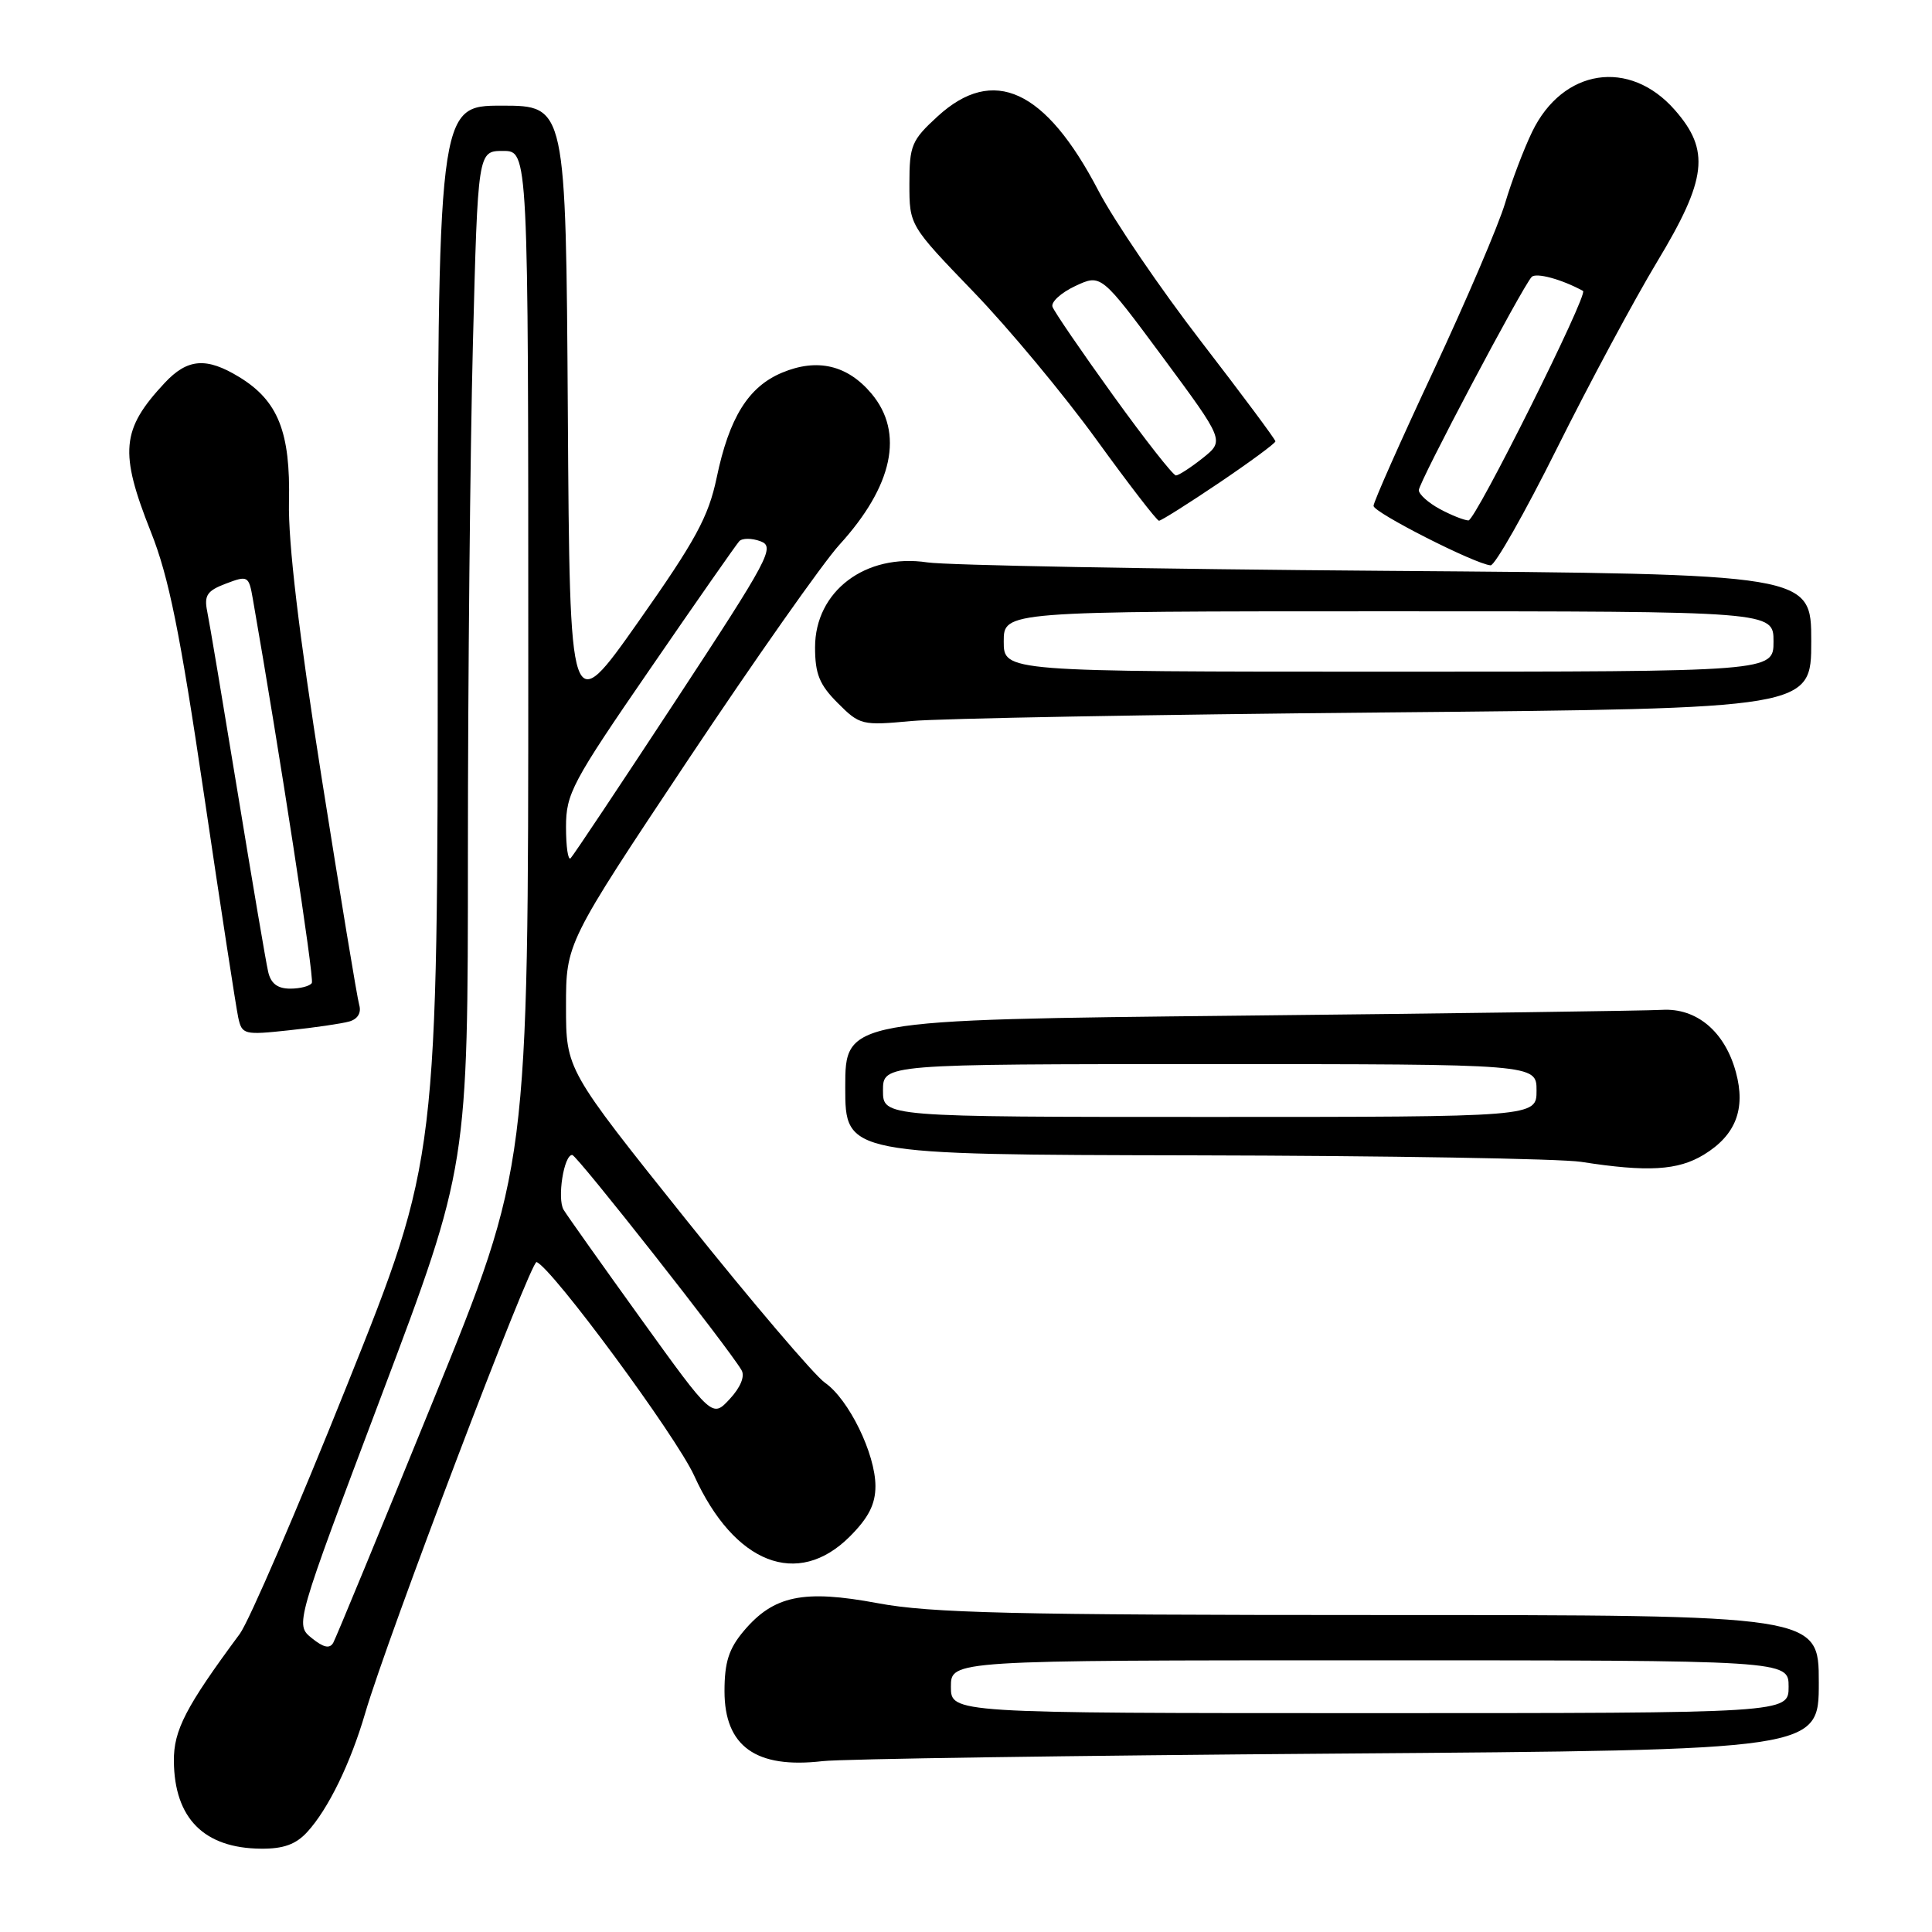 <?xml version="1.0" encoding="UTF-8" standalone="no"?>
<!DOCTYPE svg PUBLIC "-//W3C//DTD SVG 1.1//EN" "http://www.w3.org/Graphics/SVG/1.1/DTD/svg11.dtd" >
<svg xmlns="http://www.w3.org/2000/svg" xmlns:xlink="http://www.w3.org/1999/xlink" version="1.1" viewBox="0 0 256 256">
 <g >
 <path fill="currentColor"
d=" M 40.71 242.75 C 43.49 239.72 46.44 233.67 48.39 227.00 C 51.28 217.10 70.34 166.95 71.10 167.23 C 73.14 167.98 89.59 190.28 91.99 195.55 C 97.29 207.21 105.70 210.50 112.60 203.60 C 115.09 201.11 116.00 199.32 116.00 196.92 C 116.00 192.64 112.46 185.40 109.31 183.22 C 107.94 182.27 99.66 172.55 90.91 161.61 C 75.00 141.72 75.00 141.72 75.00 133.35 C 75.00 124.97 75.00 124.97 91.14 100.73 C 100.02 87.41 109.06 74.56 111.22 72.19 C 118.33 64.39 119.83 57.33 115.47 52.15 C 112.29 48.37 108.29 47.43 103.63 49.38 C 99.16 51.25 96.62 55.33 94.96 63.31 C 93.87 68.49 92.18 71.60 84.58 82.39 C 75.50 95.28 75.50 95.28 75.24 54.64 C 74.98 14.00 74.98 14.00 66.49 14.00 C 58.00 14.00 58.00 14.00 58.00 83.78 C 58.00 153.56 58.00 153.56 45.99 183.53 C 39.39 200.01 32.99 214.85 31.77 216.50 C 24.61 226.17 23.00 229.28 23.04 233.35 C 23.10 240.94 27.04 244.90 34.58 244.96 C 37.55 244.99 39.21 244.39 40.71 242.75 Z  M 177.25 232.36 C 241.00 231.89 241.00 231.89 241.00 222.95 C 241.00 214.00 241.00 214.00 182.83 214.00 C 134.24 214.00 123.28 213.74 116.30 212.43 C 106.45 210.59 102.51 211.41 98.53 216.14 C 96.57 218.47 96.00 220.27 96.00 224.09 C 96.00 231.41 100.18 234.39 109.00 233.36 C 111.47 233.07 142.19 232.62 177.25 232.36 Z  M 225.77 153.00 C 229.98 150.43 231.34 146.96 230.02 142.09 C 228.57 136.71 224.83 133.54 220.22 133.81 C 218.17 133.93 192.99 134.28 164.25 134.58 C 112.00 135.13 112.00 135.13 112.00 144.06 C 112.00 153.00 112.00 153.00 158.25 153.09 C 183.69 153.14 206.75 153.53 209.50 153.95 C 218.33 155.33 222.34 155.09 225.77 153.00 Z  M 46.29 135.35 C 47.40 135.03 47.90 134.20 47.60 133.17 C 47.33 132.25 45.09 118.68 42.61 103.00 C 39.59 83.85 38.17 71.87 38.29 66.50 C 38.50 57.25 36.85 53.10 31.70 49.96 C 27.34 47.30 24.84 47.50 21.81 50.75 C 16.06 56.91 15.79 59.90 20.00 70.50 C 22.37 76.46 23.85 83.78 27.03 105.27 C 29.24 120.25 31.29 133.55 31.57 134.84 C 32.06 137.09 32.35 137.16 38.29 136.52 C 41.71 136.16 45.31 135.63 46.29 135.35 Z  M 183.75 94.40 C 240.00 93.88 240.00 93.88 240.00 84.97 C 240.00 76.06 240.00 76.06 183.75 75.64 C 152.81 75.41 125.42 74.90 122.88 74.52 C 114.69 73.28 108.00 78.34 108.00 85.77 C 108.00 89.31 108.58 90.73 111.01 93.16 C 113.92 96.08 114.23 96.15 120.76 95.54 C 124.47 95.20 152.81 94.68 183.75 94.40 Z  M 206.32 59.38 C 210.60 50.79 216.56 39.70 219.55 34.73 C 226.19 23.73 226.63 19.93 221.92 14.57 C 215.92 7.73 207.07 9.09 203.02 17.46 C 201.91 19.75 200.30 24.00 199.44 26.90 C 198.58 29.80 194.30 39.80 189.94 49.14 C 185.57 58.47 182.00 66.52 182.00 67.03 C 182.00 67.91 195.42 74.73 197.51 74.91 C 198.07 74.96 202.04 67.97 206.32 59.38 Z  M 161.55 63.97 C 165.65 61.20 169.00 58.73 169.00 58.48 C 169.00 58.23 164.57 52.28 159.16 45.26 C 153.75 38.24 147.61 29.23 145.53 25.24 C 138.53 11.83 131.63 8.65 124.24 15.42 C 120.79 18.58 120.50 19.27 120.50 24.35 C 120.50 29.86 120.50 29.86 129.00 38.68 C 133.68 43.53 141.00 52.34 145.28 58.25 C 149.56 64.16 153.29 69.00 153.57 69.00 C 153.86 69.00 157.44 66.74 161.55 63.97 Z  M 41.30 217.05 C 39.10 215.26 39.10 215.26 50.55 184.91 C 62.00 154.55 62.00 154.55 62.00 112.94 C 62.00 90.05 62.30 59.78 62.66 45.66 C 63.32 20.00 63.32 20.00 66.66 20.00 C 70.00 20.00 70.00 20.00 70.00 87.31 C 70.00 154.63 70.00 154.63 57.41 185.56 C 50.48 202.58 44.52 217.02 44.16 217.67 C 43.69 218.50 42.87 218.32 41.30 217.05 Z  M 84.94 174.77 C 79.75 167.56 75.13 161.05 74.68 160.30 C 73.80 158.82 74.72 152.98 75.83 153.04 C 76.45 153.07 96.58 178.65 98.26 181.56 C 98.73 182.36 98.12 183.84 96.70 185.37 C 94.38 187.88 94.38 187.88 84.94 174.77 Z  M 75.00 109.58 C 75.00 105.17 75.79 103.68 86.12 88.67 C 92.23 79.77 97.56 72.15 97.95 71.72 C 98.34 71.29 99.61 71.29 100.77 71.72 C 102.74 72.45 101.94 73.94 89.55 92.81 C 82.22 103.97 75.95 113.39 75.61 113.72 C 75.27 114.06 75.00 112.20 75.00 109.58 Z  M 126.00 223.50 C 126.00 220.00 126.00 220.00 181.50 220.00 C 237.00 220.00 237.00 220.00 237.00 223.50 C 237.00 227.00 237.00 227.00 181.50 227.00 C 126.00 227.00 126.00 227.00 126.00 223.50 Z  M 117.00 144.50 C 117.00 141.00 117.00 141.00 160.30 141.00 C 203.60 141.00 203.60 141.00 203.60 144.50 C 203.60 148.00 203.60 148.00 160.30 148.00 C 117.00 148.00 117.00 148.00 117.00 144.50 Z  M 35.53 128.75 C 35.24 127.51 33.43 116.83 31.49 105.00 C 29.55 93.17 27.74 82.37 27.45 80.98 C 27.03 78.89 27.45 78.27 29.94 77.33 C 32.84 76.23 32.97 76.30 33.50 79.35 C 37.05 99.65 41.67 129.66 41.32 130.25 C 41.08 130.66 39.79 131.00 38.46 131.00 C 36.77 131.00 35.88 130.32 35.53 128.75 Z  M 133.00 85.00 C 133.00 81.00 133.00 81.00 184.00 81.00 C 235.00 81.00 235.00 81.00 235.00 85.00 C 235.00 89.00 235.00 89.00 184.00 89.00 C 133.00 89.00 133.00 89.00 133.00 85.00 Z  M 190.75 67.43 C 189.24 66.61 188.00 65.49 188.00 64.95 C 188.00 63.92 201.68 38.07 202.95 36.70 C 203.53 36.08 206.95 37.01 209.76 38.55 C 210.50 38.95 195.50 68.99 194.58 68.96 C 193.99 68.94 192.26 68.25 190.75 67.43 Z  M 147.50 52.40 C 143.29 46.56 139.68 41.28 139.46 40.65 C 139.24 40.02 140.60 38.78 142.48 37.90 C 145.90 36.30 145.90 36.30 154.08 47.34 C 162.25 58.39 162.25 58.39 159.38 60.69 C 157.79 61.95 156.19 62.99 155.82 63.00 C 155.44 63.00 151.70 58.23 147.50 52.40 Z "/>
</g>
</svg>